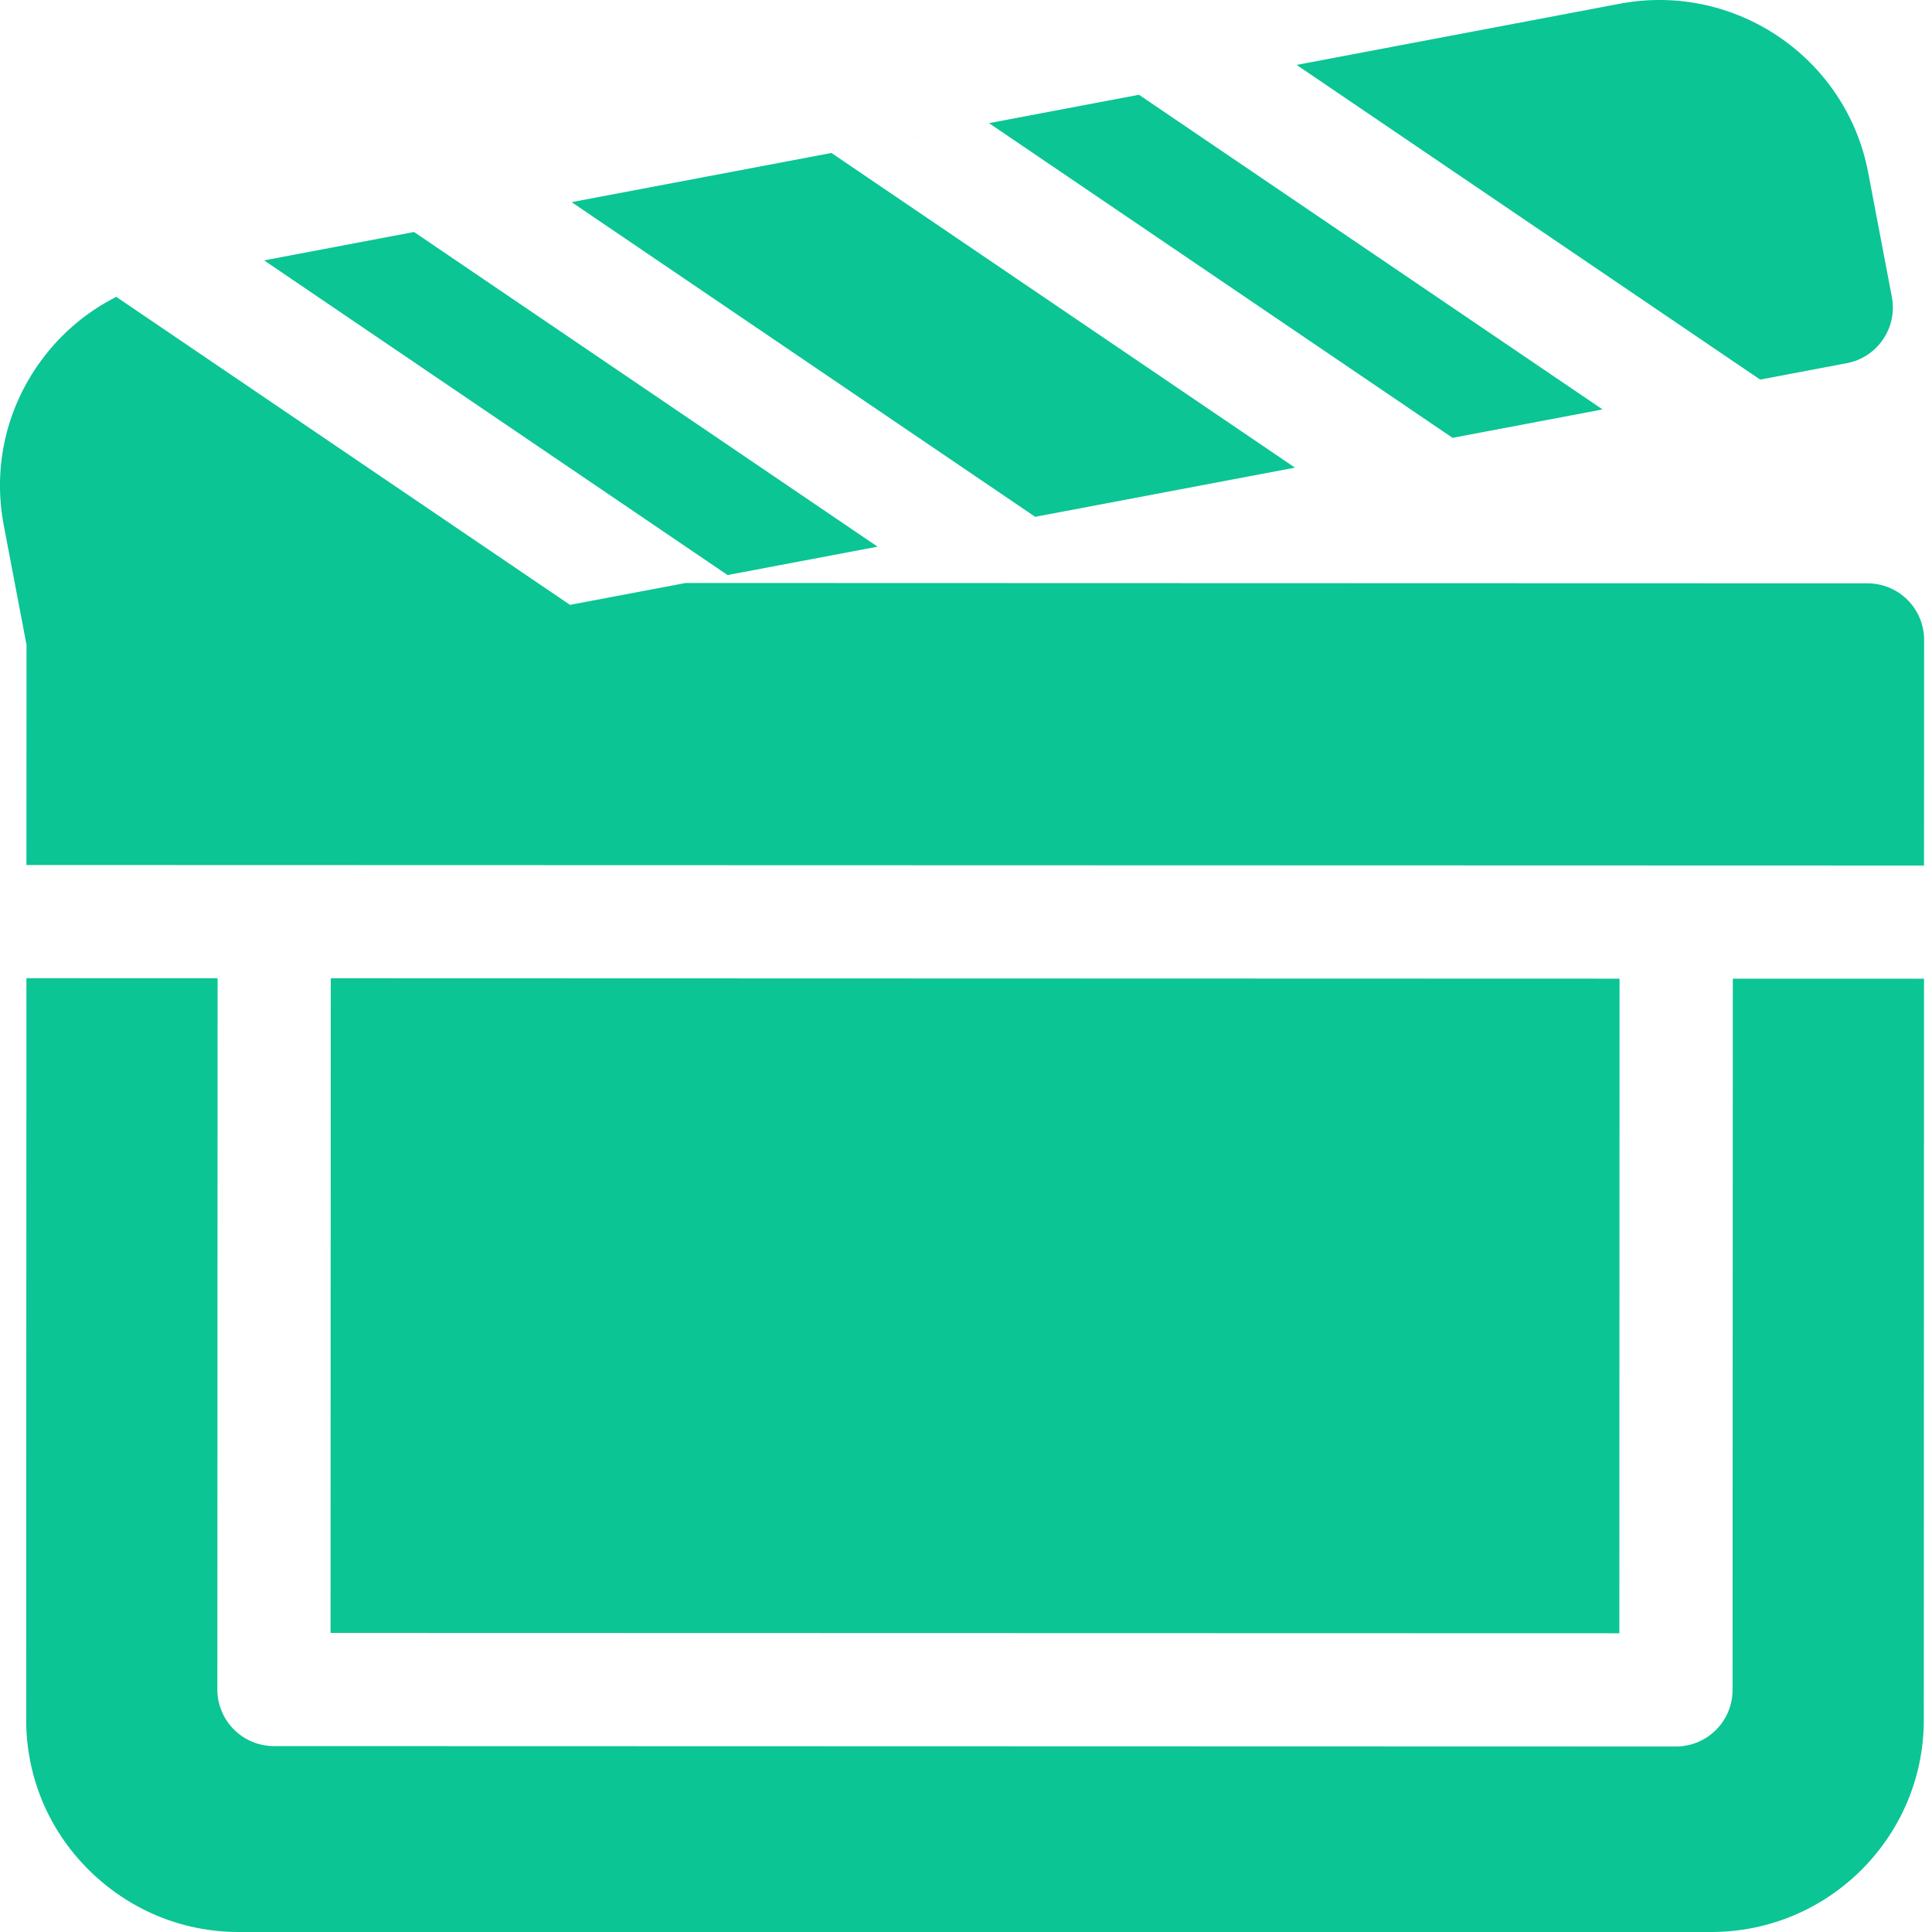 <svg width="40" height="40" viewBox="0 0 40 40" fill="none" xmlns="http://www.w3.org/2000/svg">
<g clip-path="url(#clip0_1070_12980)">
<path d="M26.811 9.682L17.214 3.167L20.477 2.55L30.074 9.065L27.823 9.491L33.179 8.477L23.581 1.962L11.835 4.185L21.432 10.7L26.811 9.682Z" fill="#0BC594"/>
<path d="M38.235 7.519C38.541 7.462 38.811 7.285 38.986 7.027C39.161 6.771 39.227 6.454 39.169 6.149L38.678 3.569C38.225 1.193 35.92 -0.374 33.537 0.077L26.845 1.344L36.442 7.859L38.235 7.519Z" fill="#0BC594"/>
<path d="M6.848 20.254L6.844 33.808L33.527 33.815L33.531 20.262L6.848 20.254Z" fill="#0BC594"/>
<path d="M35.43 40H35.431C37.855 40 39.828 38.033 39.83 35.615L39.835 20.263L35.876 20.262L35.871 34.987C35.871 35.635 35.346 36.159 34.7 36.159C34.699 36.159 34.699 36.159 34.699 36.159L5.672 36.151C5.361 36.151 5.063 36.028 4.843 35.808C4.624 35.588 4.5 35.29 4.5 34.979L4.505 20.253L0.547 20.252L0.542 35.603C0.541 36.776 0.999 37.878 1.83 38.707C2.661 39.535 3.765 40 4.939 40H35.43Z" fill="#0BC594"/>
<path d="M5.468 5.391L15.064 11.906L11.801 12.523L2.407 6.146L2.403 6.148C1.751 6.478 1.189 6.968 0.765 7.587C0.103 8.556 -0.141 9.724 0.078 10.876L0.549 13.349L0.547 17.909L39.835 17.92L39.837 13.249C39.837 12.939 39.714 12.641 39.494 12.421C39.274 12.201 38.976 12.077 38.665 12.077L34.005 12.076C34.004 12.076 34.004 12.076 34.004 12.076L27.523 12.074C27.523 12.074 27.523 12.074 27.523 12.074L14.194 12.07L18.169 11.318L8.572 4.803L5.468 5.391Z" fill="#0BC594"/>
</g>
<defs>
<clipPath id="clip0_1070_12980">
<rect width="40" height="40" fill="white"/>
</clipPath>
</defs>
</svg>

